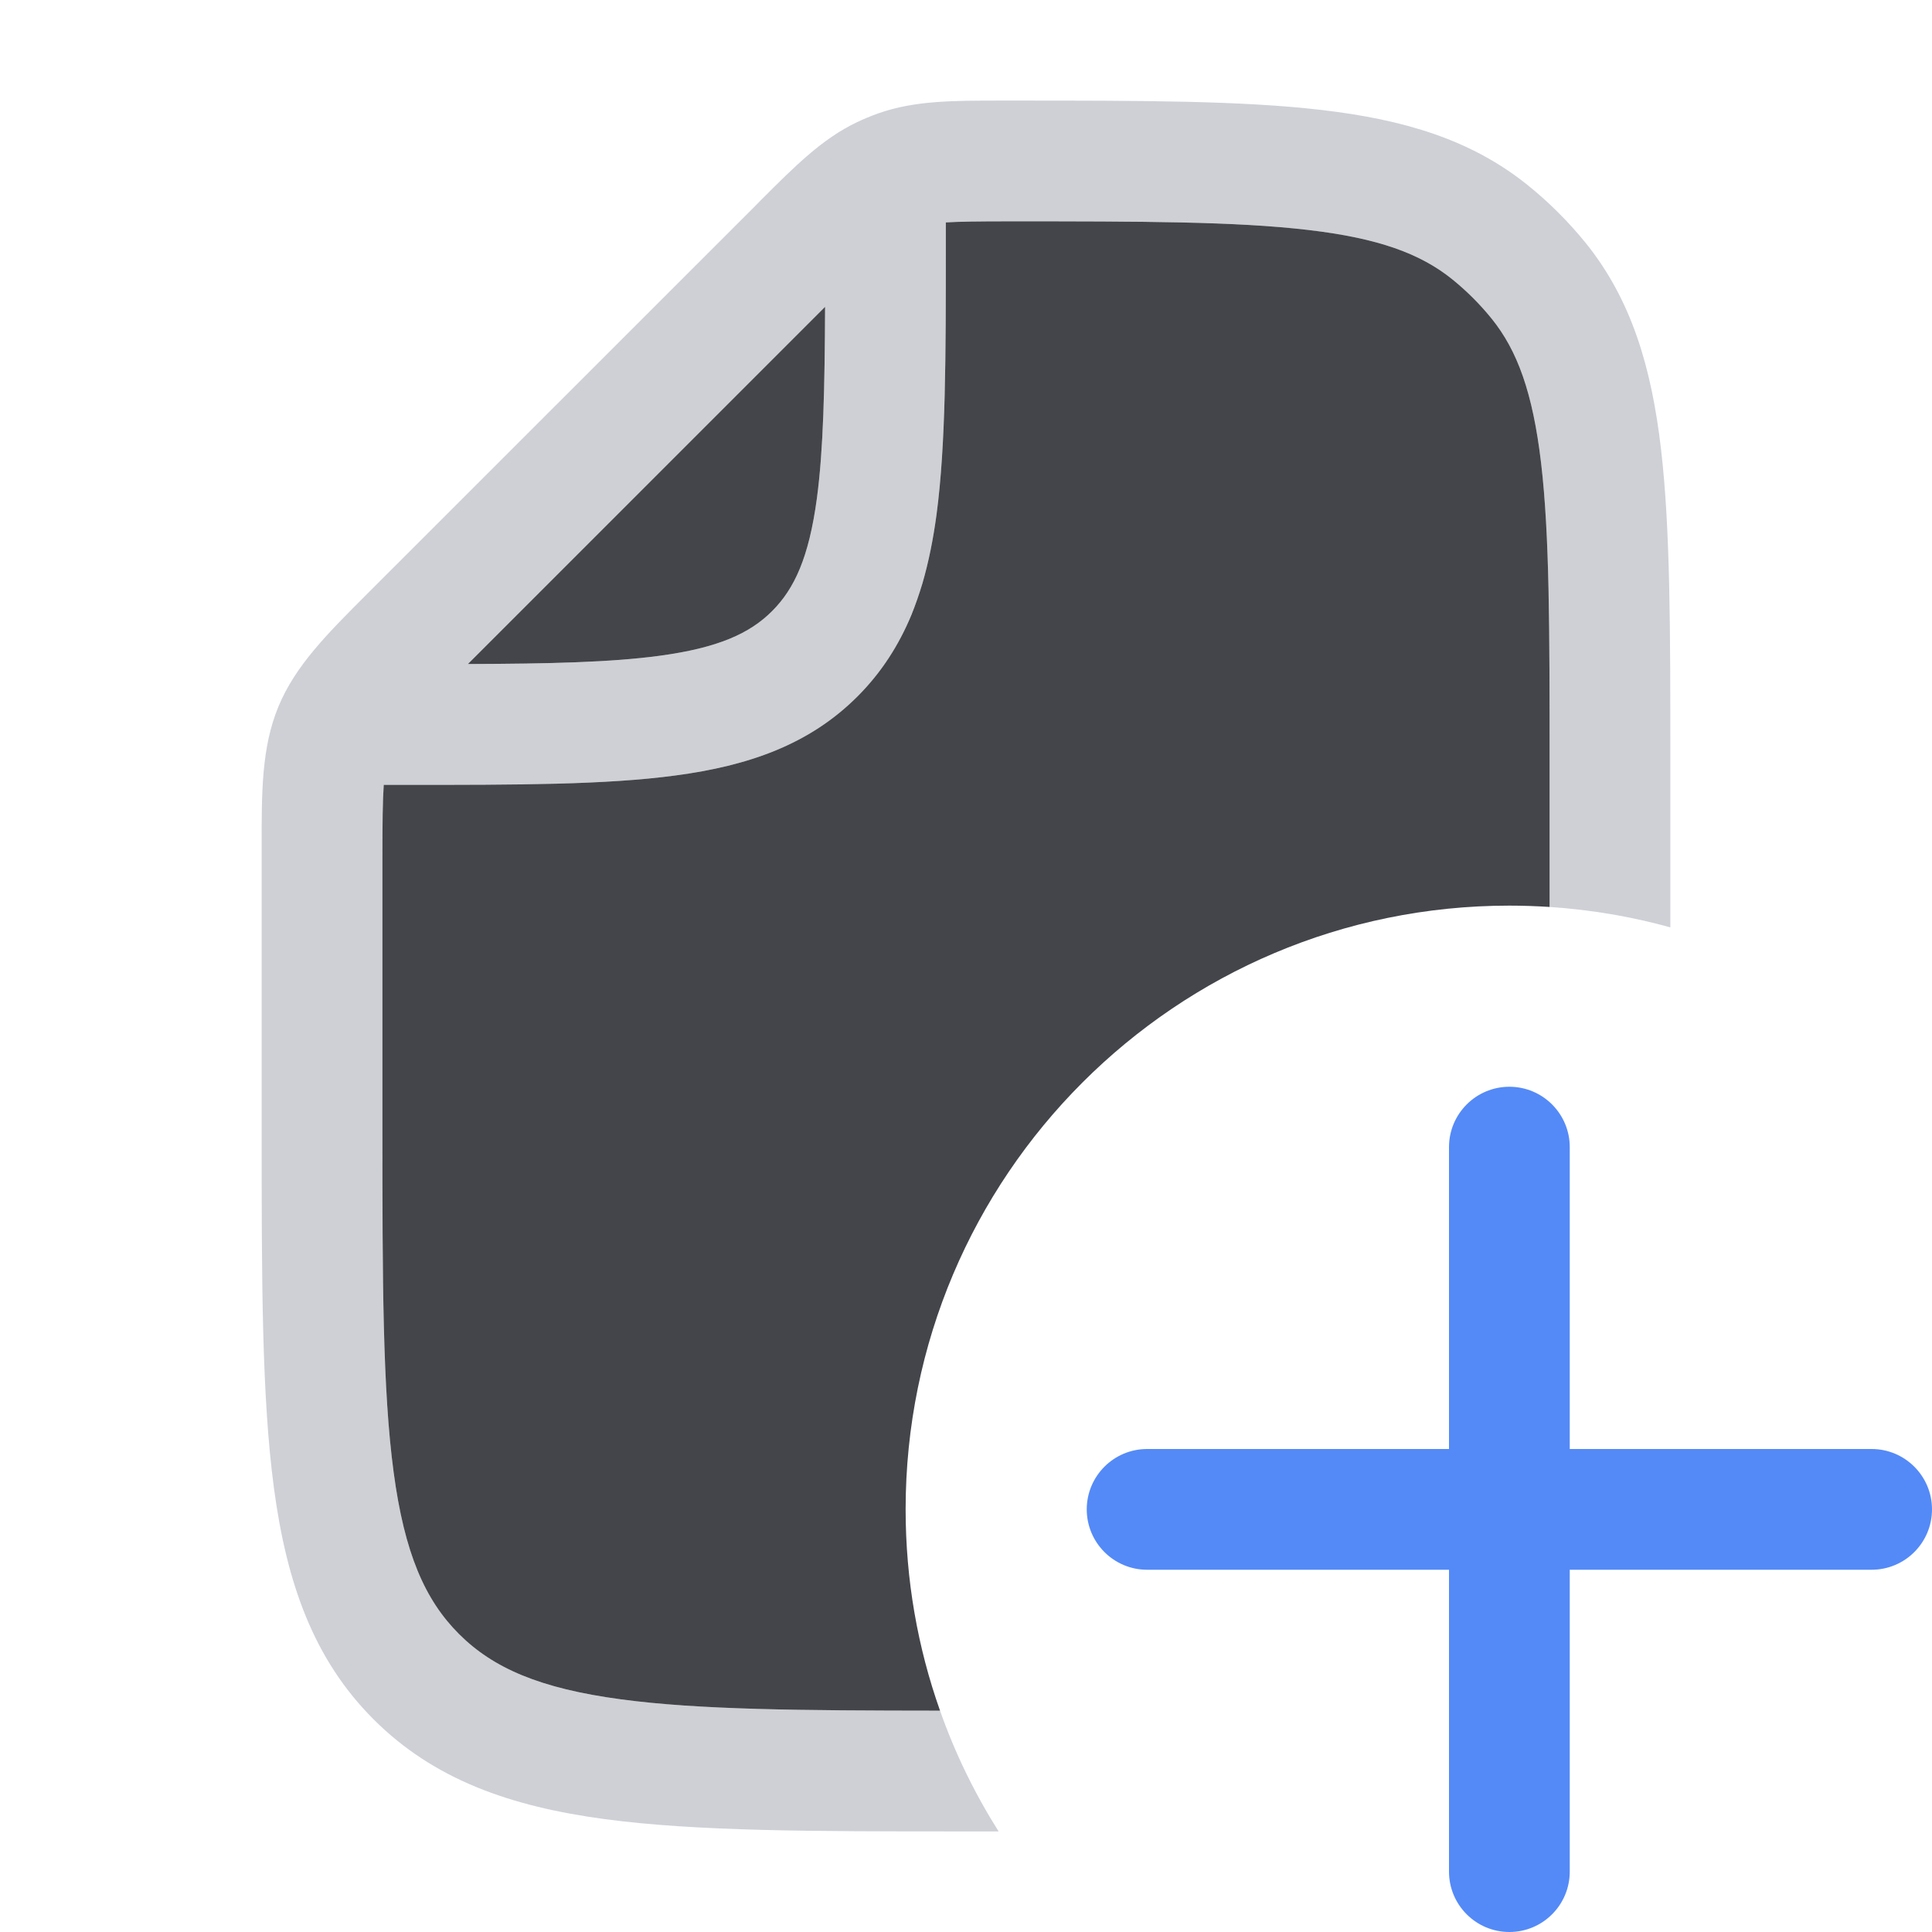 <svg width="16" height="16" viewBox="0 0 16 16" fill="none" xmlns="http://www.w3.org/2000/svg">
<path fill-rule="evenodd" clip-rule="evenodd" d="M7.962 15.167C6.737 15.167 5.767 15.167 5.007 15.065C4.226 14.96 3.593 14.738 3.094 14.239C2.595 13.74 2.374 13.108 2.269 12.326C2.167 11.566 2.167 10.596 2.167 9.371L2.167 9.371V7.105L2.167 7.024C2.166 6.558 2.166 6.19 2.306 5.851C2.447 5.512 2.708 5.251 3.037 4.922L3.094 4.865L6.252 1.708L6.301 1.658L6.301 1.658C6.585 1.374 6.81 1.149 7.095 1.013C7.153 0.985 7.214 0.96 7.276 0.938C7.574 0.833 7.891 0.833 8.293 0.833L8.363 0.833H8.395L8.395 0.833C9.449 0.833 10.285 0.833 10.946 0.911C11.625 0.99 12.185 1.156 12.654 1.535C12.83 1.677 12.99 1.837 13.132 2.012C13.511 2.482 13.677 3.042 13.756 3.721C13.833 4.382 13.833 5.217 13.833 6.272V6.272V7.68C13.512 7.591 13.177 7.534 12.833 7.511V6.304C12.833 5.21 12.833 4.433 12.763 3.837C12.694 3.251 12.566 2.903 12.354 2.64C12.257 2.52 12.147 2.41 12.027 2.313C11.764 2.101 11.416 1.972 10.83 1.904C10.233 1.834 9.457 1.833 8.363 1.833C8.106 1.833 7.945 1.835 7.833 1.842V2.037V2.037C7.833 2.948 7.833 3.683 7.756 4.261C7.729 4.462 7.691 4.653 7.639 4.832C7.612 4.921 7.582 5.008 7.547 5.092C7.444 5.342 7.301 5.568 7.101 5.768C6.7 6.169 6.195 6.342 5.595 6.422C5.017 6.5 4.282 6.5 3.37 6.5H3.178C3.169 6.628 3.167 6.813 3.167 7.105V9.333C3.167 10.604 3.168 11.508 3.26 12.193C3.35 12.864 3.519 13.25 3.801 13.532C4.083 13.814 4.47 13.983 5.141 14.073C5.786 14.16 6.626 14.166 7.785 14.167C7.909 14.52 8.073 14.855 8.27 15.167C8.193 15.167 8.116 15.167 8.038 15.167H8.038H7.962H7.962ZM3.874 5.499L6.833 2.541C6.83 3.218 6.819 3.725 6.765 4.128C6.699 4.617 6.579 4.876 6.394 5.061C6.21 5.245 5.95 5.365 5.461 5.431C5.059 5.485 4.551 5.497 3.874 5.499Z" fill="#CED0D6"/>
<path fill-rule="evenodd" clip-rule="evenodd" d="M12.763 3.837C12.694 3.251 12.566 2.903 12.354 2.64C12.257 2.52 12.147 2.41 12.027 2.313C11.764 2.101 11.416 1.972 10.83 1.904C10.233 1.834 9.457 1.833 8.363 1.833C8.106 1.833 7.945 1.835 7.833 1.842V2.037V2.037C7.833 2.948 7.833 3.683 7.756 4.261C7.729 4.462 7.691 4.653 7.639 4.832C7.612 4.921 7.582 5.008 7.548 5.092C7.444 5.342 7.301 5.568 7.101 5.768C6.7 6.169 6.195 6.342 5.595 6.422C5.017 6.5 4.282 6.5 3.37 6.5H3.178C3.169 6.628 3.167 6.813 3.167 7.105V9.333C3.167 10.605 3.168 11.508 3.26 12.193C3.35 12.864 3.519 13.25 3.801 13.532C4.083 13.814 4.47 13.983 5.141 14.073C5.786 14.16 6.626 14.166 7.785 14.167C7.6 13.645 7.5 13.084 7.5 12.5C7.5 9.739 9.739 7.5 12.5 7.5C12.612 7.5 12.723 7.504 12.833 7.511V6.304C12.833 5.21 12.833 4.433 12.763 3.837ZM6.833 2.541L3.875 5.499C4.551 5.497 5.059 5.485 5.461 5.431C5.95 5.365 6.21 5.245 6.394 5.061C6.579 4.876 6.699 4.617 6.765 4.128C6.819 3.725 6.83 3.218 6.833 2.541Z" fill="#43454A"/>
<path fill-rule="evenodd" clip-rule="evenodd" d="M12.5 9C12.776 9 13 9.224 13 9.5V12H15.5C15.776 12 16 12.224 16 12.5C16 12.776 15.776 13 15.5 13H13V15.5C13 15.776 12.776 16 12.5 16C12.224 16 12 15.776 12 15.5V13H9.5C9.224 13 9 12.776 9 12.5C9 12.224 9.224 12 9.5 12H12V9.5C12 9.224 12.224 9 12.5 9Z" fill="#548AF7"/>
</svg>
